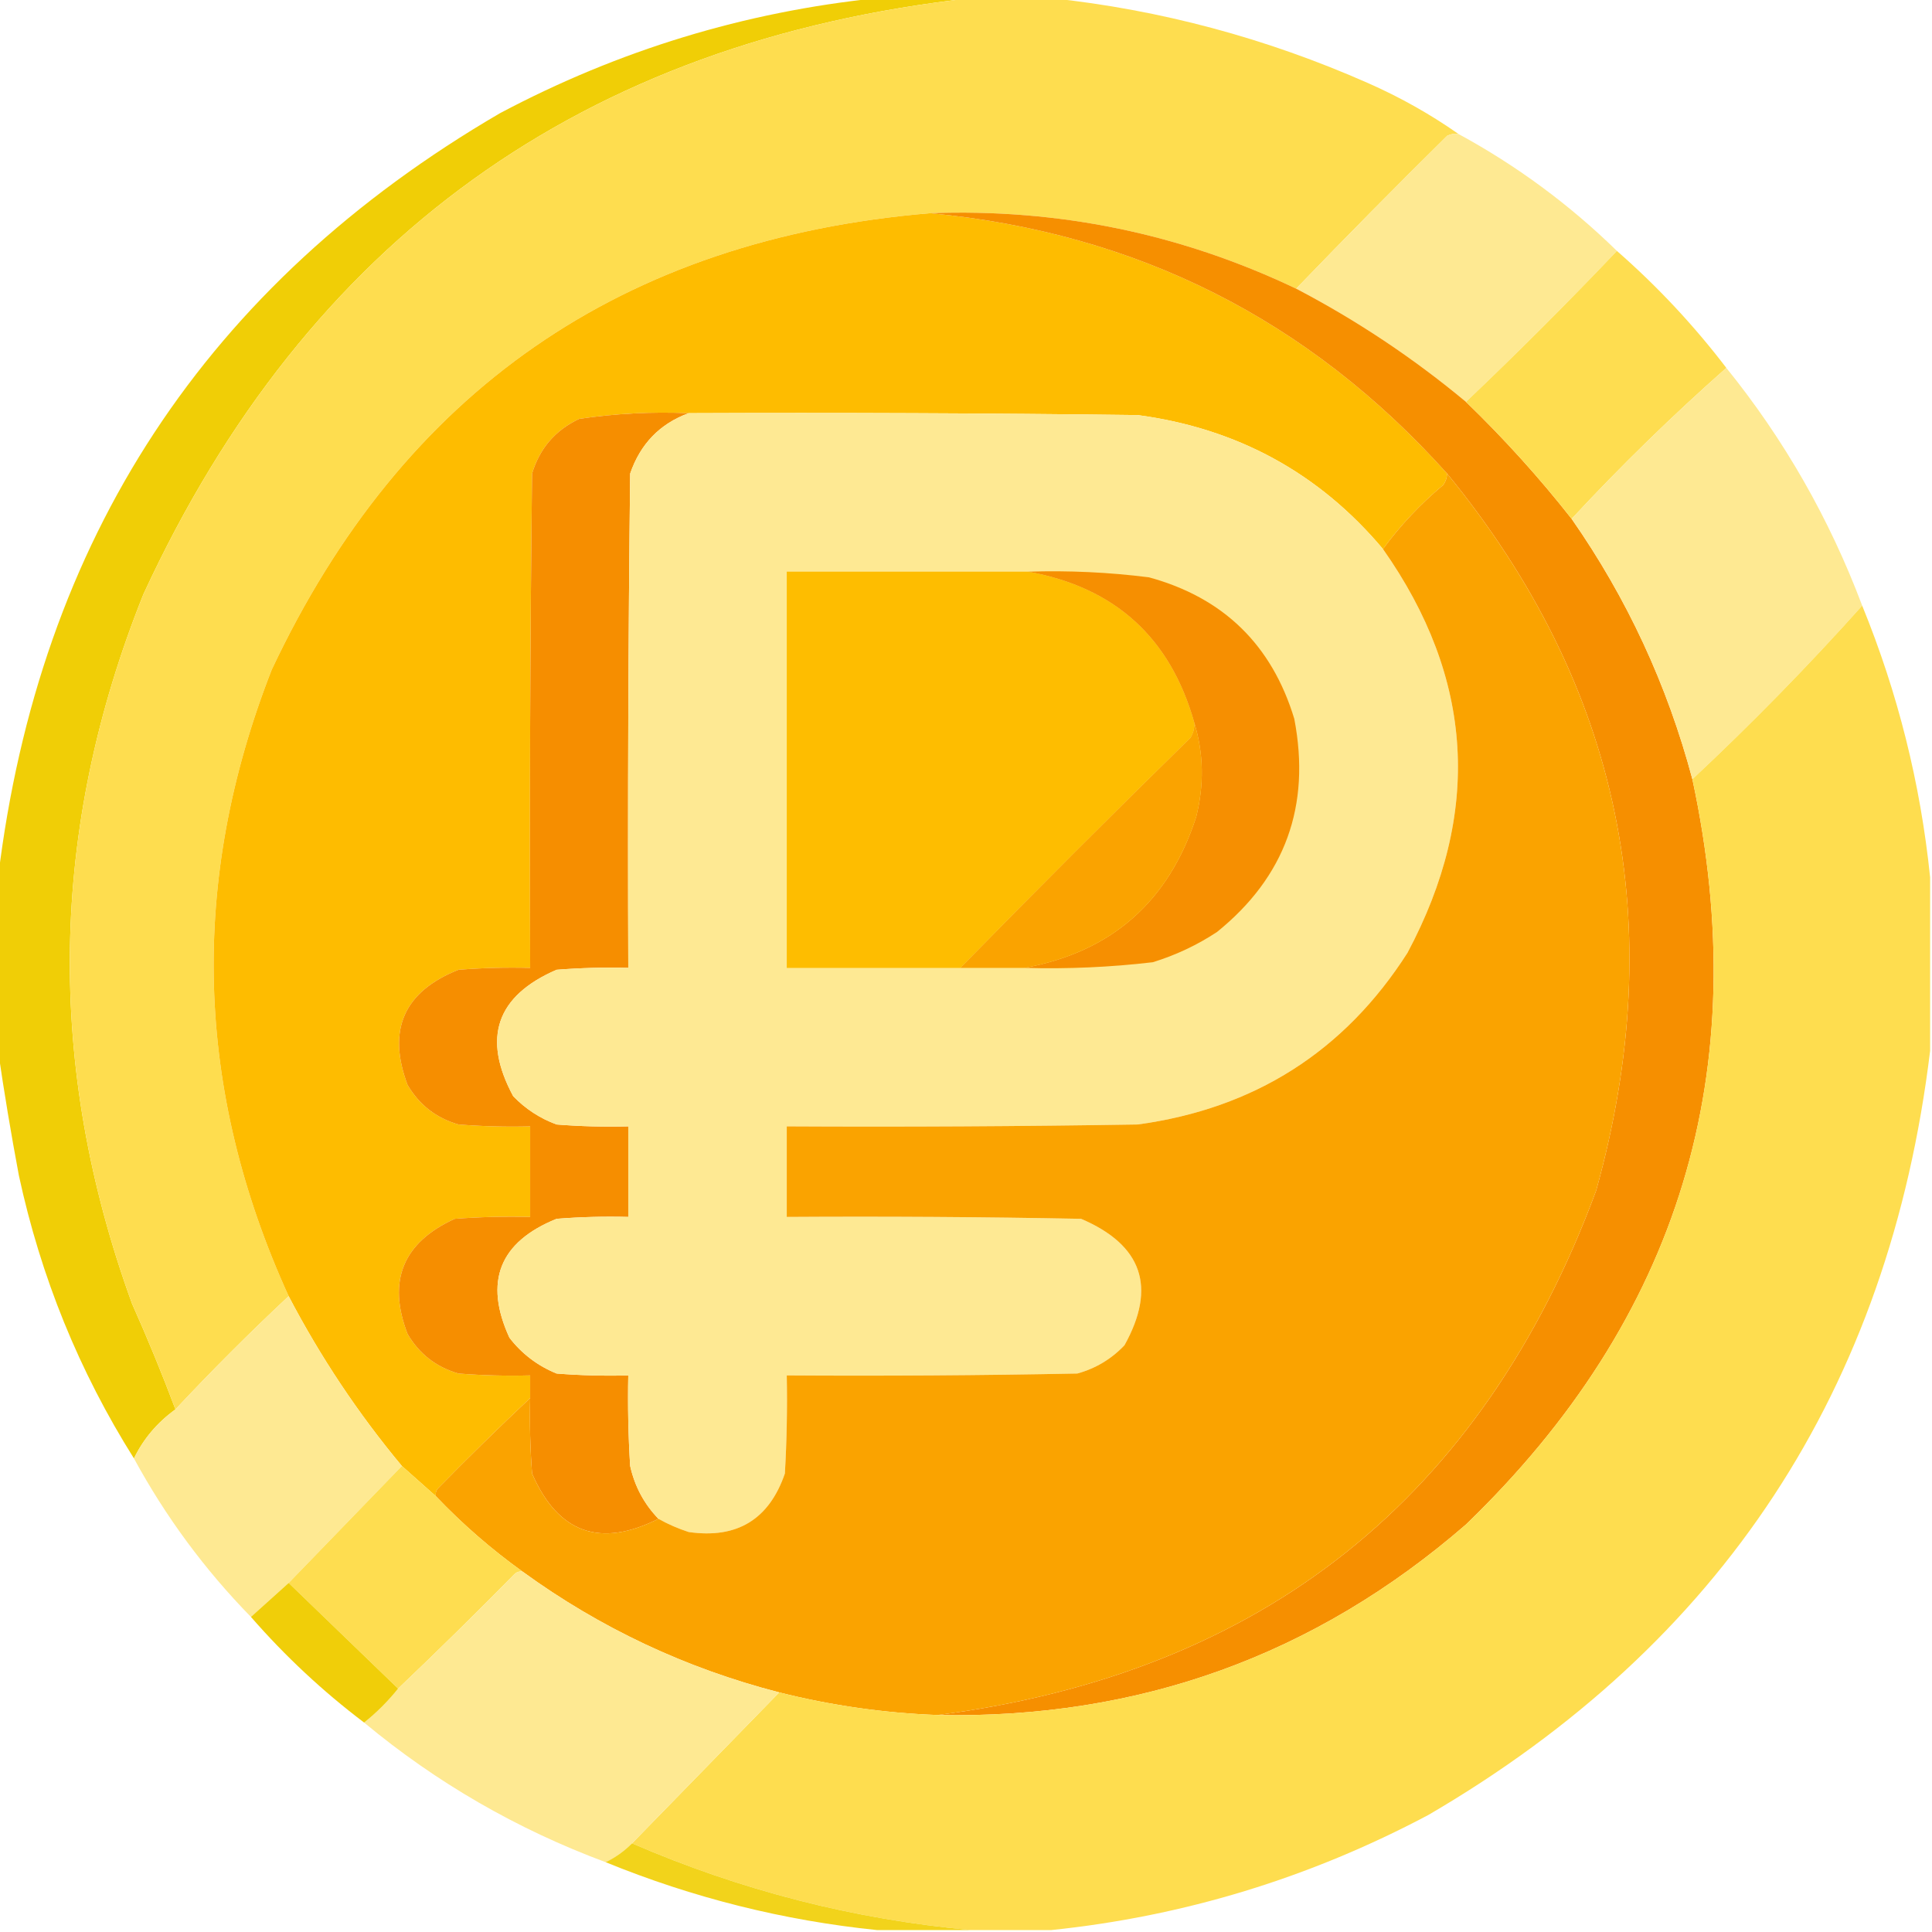 <?xml version="1.0" encoding="UTF-8"?>
<!DOCTYPE svg PUBLIC "-//W3C//DTD SVG 1.1//EN" "http://www.w3.org/Graphics/SVG/1.1/DTD/svg11.dtd">
<svg xmlns="http://www.w3.org/2000/svg" version="1.1" width="512px" height="512px" style="shape-rendering:geometricPrecision; text-rendering:geometricPrecision; image-rendering:optimizeQuality; fill-rule:evenodd; clip-rule:evenodd" xmlns:xlink="http://www.w3.org/1999/xlink">
<g><path style="opacity:0.973" fill="#f0cd01" d="M 232.5,-0.5 C 240.833,-0.5 249.167,-0.5 257.5,-0.5C 154.539,10.887 81.372,63.554 38,157.5C 13.053,219.743 12.053,282.41 35,345.5C 39.129,354.751 42.962,364.085 46.5,373.5C 41.676,376.979 38.01,381.313 35.5,386.5C 20.975,363.426 10.808,338.426 5,311.5C 2.917,300.398 1.084,289.398 -0.5,278.5C -0.5,263.167 -0.5,247.833 -0.5,232.5C 10.387,142.857 54.721,75.357 132.5,30C 163.971,13.305 197.304,3.139 232.5,-0.5 Z"/></g>
<g><path style="opacity:1" fill="#fedd4f" d="M 257.5,-0.5 C 264.5,-0.5 271.5,-0.5 278.5,-0.5C 307.553,2.599 335.553,10.099 362.5,22C 371.048,25.768 379.048,30.268 386.5,35.5C 385.448,35.35 384.448,35.517 383.5,36C 369.965,49.368 356.631,62.868 343.5,76.5C 312.862,61.905 280.528,55.239 246.5,56.5C 164.91,63.355 106.744,103.688 72,177.5C 50.088,233.498 51.588,288.832 76.5,343.5C 66.14,353.194 56.14,363.194 46.5,373.5C 42.962,364.085 39.129,354.751 35,345.5C 12.053,282.41 13.053,219.743 38,157.5C 81.372,63.554 154.539,10.887 257.5,-0.5 Z"/></g>
<g><path style="opacity:1" fill="#fee992" d="M 386.5,35.5 C 401.932,43.884 415.932,54.217 428.5,66.5C 415.5,80.167 402.167,93.5 388.5,106.5C 374.565,94.898 359.565,84.898 343.5,76.5C 356.631,62.868 369.965,49.368 383.5,36C 384.448,35.517 385.448,35.35 386.5,35.5 Z"/></g>
<g><path style="opacity:1" fill="#febc00" d="M 246.5,56.5 C 301.223,61.695 346.89,84.695 383.5,125.5C 383.461,126.583 383.127,127.583 382.5,128.5C 376.441,133.557 371.107,139.224 366.5,145.5C 349.571,125.362 327.904,113.529 301.5,110C 261.835,109.5 222.168,109.333 182.5,109.5C 172.753,109.08 163.086,109.58 153.5,111C 147.18,113.986 143.013,118.819 141,125.5C 140.5,169.165 140.333,212.832 140.5,256.5C 134.158,256.334 127.825,256.5 121.5,257C 107.043,262.747 102.543,272.914 108,287.5C 111.1,292.8 115.6,296.3 121.5,298C 127.825,298.5 134.158,298.666 140.5,298.5C 140.5,306.5 140.5,314.5 140.5,322.5C 133.825,322.334 127.158,322.5 120.5,323C 106.777,329.277 102.61,339.443 108,353.5C 111.1,358.8 115.6,362.3 121.5,364C 127.825,364.5 134.158,364.666 140.5,364.5C 140.5,366.5 140.5,368.5 140.5,370.5C 132.175,378.325 124.008,386.325 116,394.5C 115.536,395.094 115.369,395.761 115.5,396.5C 112.5,393.833 109.5,391.167 106.5,388.5C 94.898,374.565 84.898,359.565 76.5,343.5C 51.588,288.832 50.088,233.498 72,177.5C 106.744,103.688 164.91,63.355 246.5,56.5 Z"/></g>
<g><path style="opacity:1" fill="#f68f00" d="M 246.5,56.5 C 280.528,55.239 312.862,61.905 343.5,76.5C 359.565,84.898 374.565,94.898 388.5,106.5C 398.602,116.262 407.935,126.595 416.5,137.5C 431.176,158.525 441.843,181.525 448.5,206.5C 465.077,283.593 445.077,349.426 388.5,404C 348.481,438.733 301.815,455.566 248.5,454.5C 334.657,443.335 392.824,397.001 423,315.5C 442.643,245.029 429.476,181.695 383.5,125.5C 346.89,84.695 301.223,61.695 246.5,56.5 Z"/></g>
<g><path style="opacity:1" fill="#fedd50" d="M 428.5,66.5 C 439.239,75.903 448.905,86.236 457.5,97.5C 443.218,110.114 429.552,123.447 416.5,137.5C 407.935,126.595 398.602,116.262 388.5,106.5C 402.167,93.5 415.5,80.167 428.5,66.5 Z"/></g>
<g><path style="opacity:1" fill="#fee992" d="M 457.5,97.5 C 472.812,116.439 484.812,137.439 493.5,160.5C 479.219,176.449 464.219,191.782 448.5,206.5C 441.843,181.525 431.176,158.525 416.5,137.5C 429.552,123.447 443.218,110.114 457.5,97.5 Z"/></g>
<g><path style="opacity:1" fill="#f68e00" d="M 182.5,109.5 C 174.878,112.291 169.711,117.624 167,125.5C 166.5,169.165 166.333,212.832 166.5,256.5C 160.158,256.334 153.825,256.5 147.5,257C 131.527,263.918 127.693,275.085 136,290.5C 139.269,293.883 143.103,296.383 147.5,298C 153.825,298.5 160.158,298.666 166.5,298.5C 166.5,306.5 166.5,314.5 166.5,322.5C 160.158,322.334 153.825,322.5 147.5,323C 132.351,329.133 128.184,339.633 135,354.5C 138.266,358.755 142.432,361.922 147.5,364C 153.825,364.5 160.158,364.666 166.5,364.5C 166.334,372.507 166.5,380.507 167,388.5C 168.206,393.916 170.706,398.582 174.5,402.5C 159.037,410.291 147.87,406.291 141,390.5C 140.5,383.842 140.334,377.175 140.5,370.5C 140.5,368.5 140.5,366.5 140.5,364.5C 134.158,364.666 127.825,364.5 121.5,364C 115.6,362.3 111.1,358.8 108,353.5C 102.61,339.443 106.777,329.277 120.5,323C 127.158,322.5 133.825,322.334 140.5,322.5C 140.5,314.5 140.5,306.5 140.5,298.5C 134.158,298.666 127.825,298.5 121.5,298C 115.6,296.3 111.1,292.8 108,287.5C 102.543,272.914 107.043,262.747 121.5,257C 127.825,256.5 134.158,256.334 140.5,256.5C 140.333,212.832 140.5,169.165 141,125.5C 143.013,118.819 147.18,113.986 153.5,111C 163.086,109.58 172.753,109.08 182.5,109.5 Z"/></g>
<g><path style="opacity:1" fill="#fee993" d="M 182.5,109.5 C 222.168,109.333 261.835,109.5 301.5,110C 327.904,113.529 349.571,125.362 366.5,145.5C 390.616,179.763 392.783,215.43 373,252.5C 356.305,278.613 332.471,293.779 301.5,298C 270.502,298.5 239.502,298.667 208.5,298.5C 208.5,306.5 208.5,314.5 208.5,322.5C 234.502,322.333 260.502,322.5 286.5,323C 302.724,329.942 306.557,341.109 298,356.5C 294.547,360.145 290.38,362.645 285.5,364C 259.835,364.5 234.169,364.667 208.5,364.5C 208.666,373.173 208.5,381.84 208,390.5C 203.808,402.682 195.308,407.849 182.5,406C 179.664,405.079 176.998,403.912 174.5,402.5C 170.706,398.582 168.206,393.916 167,388.5C 166.5,380.507 166.334,372.507 166.5,364.5C 160.158,364.666 153.825,364.5 147.5,364C 142.432,361.922 138.266,358.755 135,354.5C 128.184,339.633 132.351,329.133 147.5,323C 153.825,322.5 160.158,322.334 166.5,322.5C 166.5,314.5 166.5,306.5 166.5,298.5C 160.158,298.666 153.825,298.5 147.5,298C 143.103,296.383 139.269,293.883 136,290.5C 127.693,275.085 131.527,263.918 147.5,257C 153.825,256.5 160.158,256.334 166.5,256.5C 166.333,212.832 166.5,169.165 167,125.5C 169.711,117.624 174.878,112.291 182.5,109.5 Z"/></g>
<g><path style="opacity:1" fill="#faa300" d="M 383.5,125.5 C 429.476,181.695 442.643,245.029 423,315.5C 392.824,397.001 334.657,443.335 248.5,454.5C 234.276,453.972 220.276,451.972 206.5,448.5C 181.722,442.108 159.055,431.442 138.5,416.5C 130.242,410.58 122.575,403.913 115.5,396.5C 115.369,395.761 115.536,395.094 116,394.5C 124.008,386.325 132.175,378.325 140.5,370.5C 140.334,377.175 140.5,383.842 141,390.5C 147.87,406.291 159.037,410.291 174.5,402.5C 176.998,403.912 179.664,405.079 182.5,406C 195.308,407.849 203.808,402.682 208,390.5C 208.5,381.84 208.666,373.173 208.5,364.5C 234.169,364.667 259.835,364.5 285.5,364C 290.38,362.645 294.547,360.145 298,356.5C 306.557,341.109 302.724,329.942 286.5,323C 260.502,322.5 234.502,322.333 208.5,322.5C 208.5,314.5 208.5,306.5 208.5,298.5C 239.502,298.667 270.502,298.5 301.5,298C 332.471,293.779 356.305,278.613 373,252.5C 392.783,215.43 390.616,179.763 366.5,145.5C 371.107,139.224 376.441,133.557 382.5,128.5C 383.127,127.583 383.461,126.583 383.5,125.5 Z"/></g>
<g><path style="opacity:1" fill="#febd00" d="M 272.5,151.5 C 295.483,155.662 310.15,168.995 316.5,191.5C 316.579,192.93 316.246,194.264 315.5,195.5C 294.94,215.612 274.606,235.945 254.5,256.5C 239.167,256.5 223.833,256.5 208.5,256.5C 208.5,221.5 208.5,186.5 208.5,151.5C 229.833,151.5 251.167,151.5 272.5,151.5 Z"/></g>
<g><path style="opacity:1" fill="#f68f01" d="M 272.5,151.5 C 283.216,151.156 293.882,151.656 304.5,153C 324.227,158.393 337.06,170.893 343,190.5C 347.428,213.558 340.595,232.392 322.5,247C 317.226,250.47 311.56,253.136 305.5,255C 294.21,256.326 282.877,256.826 271.5,256.5C 294.56,252.28 309.727,238.947 317,216.5C 319.144,207.975 318.977,199.641 316.5,191.5C 310.15,168.995 295.483,155.662 272.5,151.5 Z"/></g>
<g><path style="opacity:1" fill="#fedd4f" d="M 493.5,160.5 C 502.955,183.654 508.955,207.654 511.5,232.5C 511.5,247.833 511.5,263.167 511.5,278.5C 500.612,368.144 456.279,435.644 378.5,481C 347.029,497.695 313.696,507.861 278.5,511.5C 271.5,511.5 264.5,511.5 257.5,511.5C 226.361,508.667 196.361,501.001 167.5,488.5C 180.5,475.167 193.5,461.833 206.5,448.5C 220.276,451.972 234.276,453.972 248.5,454.5C 301.815,455.566 348.481,438.733 388.5,404C 445.077,349.426 465.077,283.593 448.5,206.5C 464.219,191.782 479.219,176.449 493.5,160.5 Z"/></g>
<g><path style="opacity:1" fill="#faa300" d="M 316.5,191.5 C 318.977,199.641 319.144,207.975 317,216.5C 309.727,238.947 294.56,252.28 271.5,256.5C 265.833,256.5 260.167,256.5 254.5,256.5C 274.606,235.945 294.94,215.612 315.5,195.5C 316.246,194.264 316.579,192.93 316.5,191.5 Z"/></g>
<g><path style="opacity:1" fill="#fee992" d="M 76.5,343.5 C 84.898,359.565 94.898,374.565 106.5,388.5C 96.5,398.833 86.5,409.167 76.5,419.5C 73.167,422.5 69.833,425.5 66.5,428.5C 54.217,415.932 43.884,401.932 35.5,386.5C 38.01,381.313 41.676,376.979 46.5,373.5C 56.14,363.194 66.14,353.194 76.5,343.5 Z"/></g>
<g><path style="opacity:1" fill="#fedd50" d="M 106.5,388.5 C 109.5,391.167 112.5,393.833 115.5,396.5C 122.575,403.913 130.242,410.58 138.5,416.5C 137.761,416.369 137.094,416.536 136.5,417C 126.298,427.369 115.965,437.535 105.5,447.5C 95.76,438.09 86.093,428.757 76.5,419.5C 86.5,409.167 96.5,398.833 106.5,388.5 Z"/></g>
<g><path style="opacity:1" fill="#fee992" d="M 138.5,416.5 C 159.055,431.442 181.722,442.108 206.5,448.5C 193.5,461.833 180.5,475.167 167.5,488.5C 165.427,490.58 163.093,492.246 160.5,493.5C 136.933,484.727 115.6,472.393 96.5,456.5C 99.833,453.833 102.833,450.833 105.5,447.5C 115.965,437.535 126.298,427.369 136.5,417C 137.094,416.536 137.761,416.369 138.5,416.5 Z"/></g>
<g><path style="opacity:0.971" fill="#f0cd03" d="M 76.5,419.5 C 86.093,428.757 95.76,438.09 105.5,447.5C 102.833,450.833 99.833,453.833 96.5,456.5C 85.57,448.239 75.57,438.906 66.5,428.5C 69.833,425.5 73.167,422.5 76.5,419.5 Z"/></g>
<g><path style="opacity:0.914" fill="#f0ce06" d="M 167.5,488.5 C 196.361,501.001 226.361,508.667 257.5,511.5C 249.167,511.5 240.833,511.5 232.5,511.5C 207.652,508.955 183.652,502.955 160.5,493.5C 163.093,492.246 165.427,490.58 167.5,488.5 Z"/></g>
</svg>
